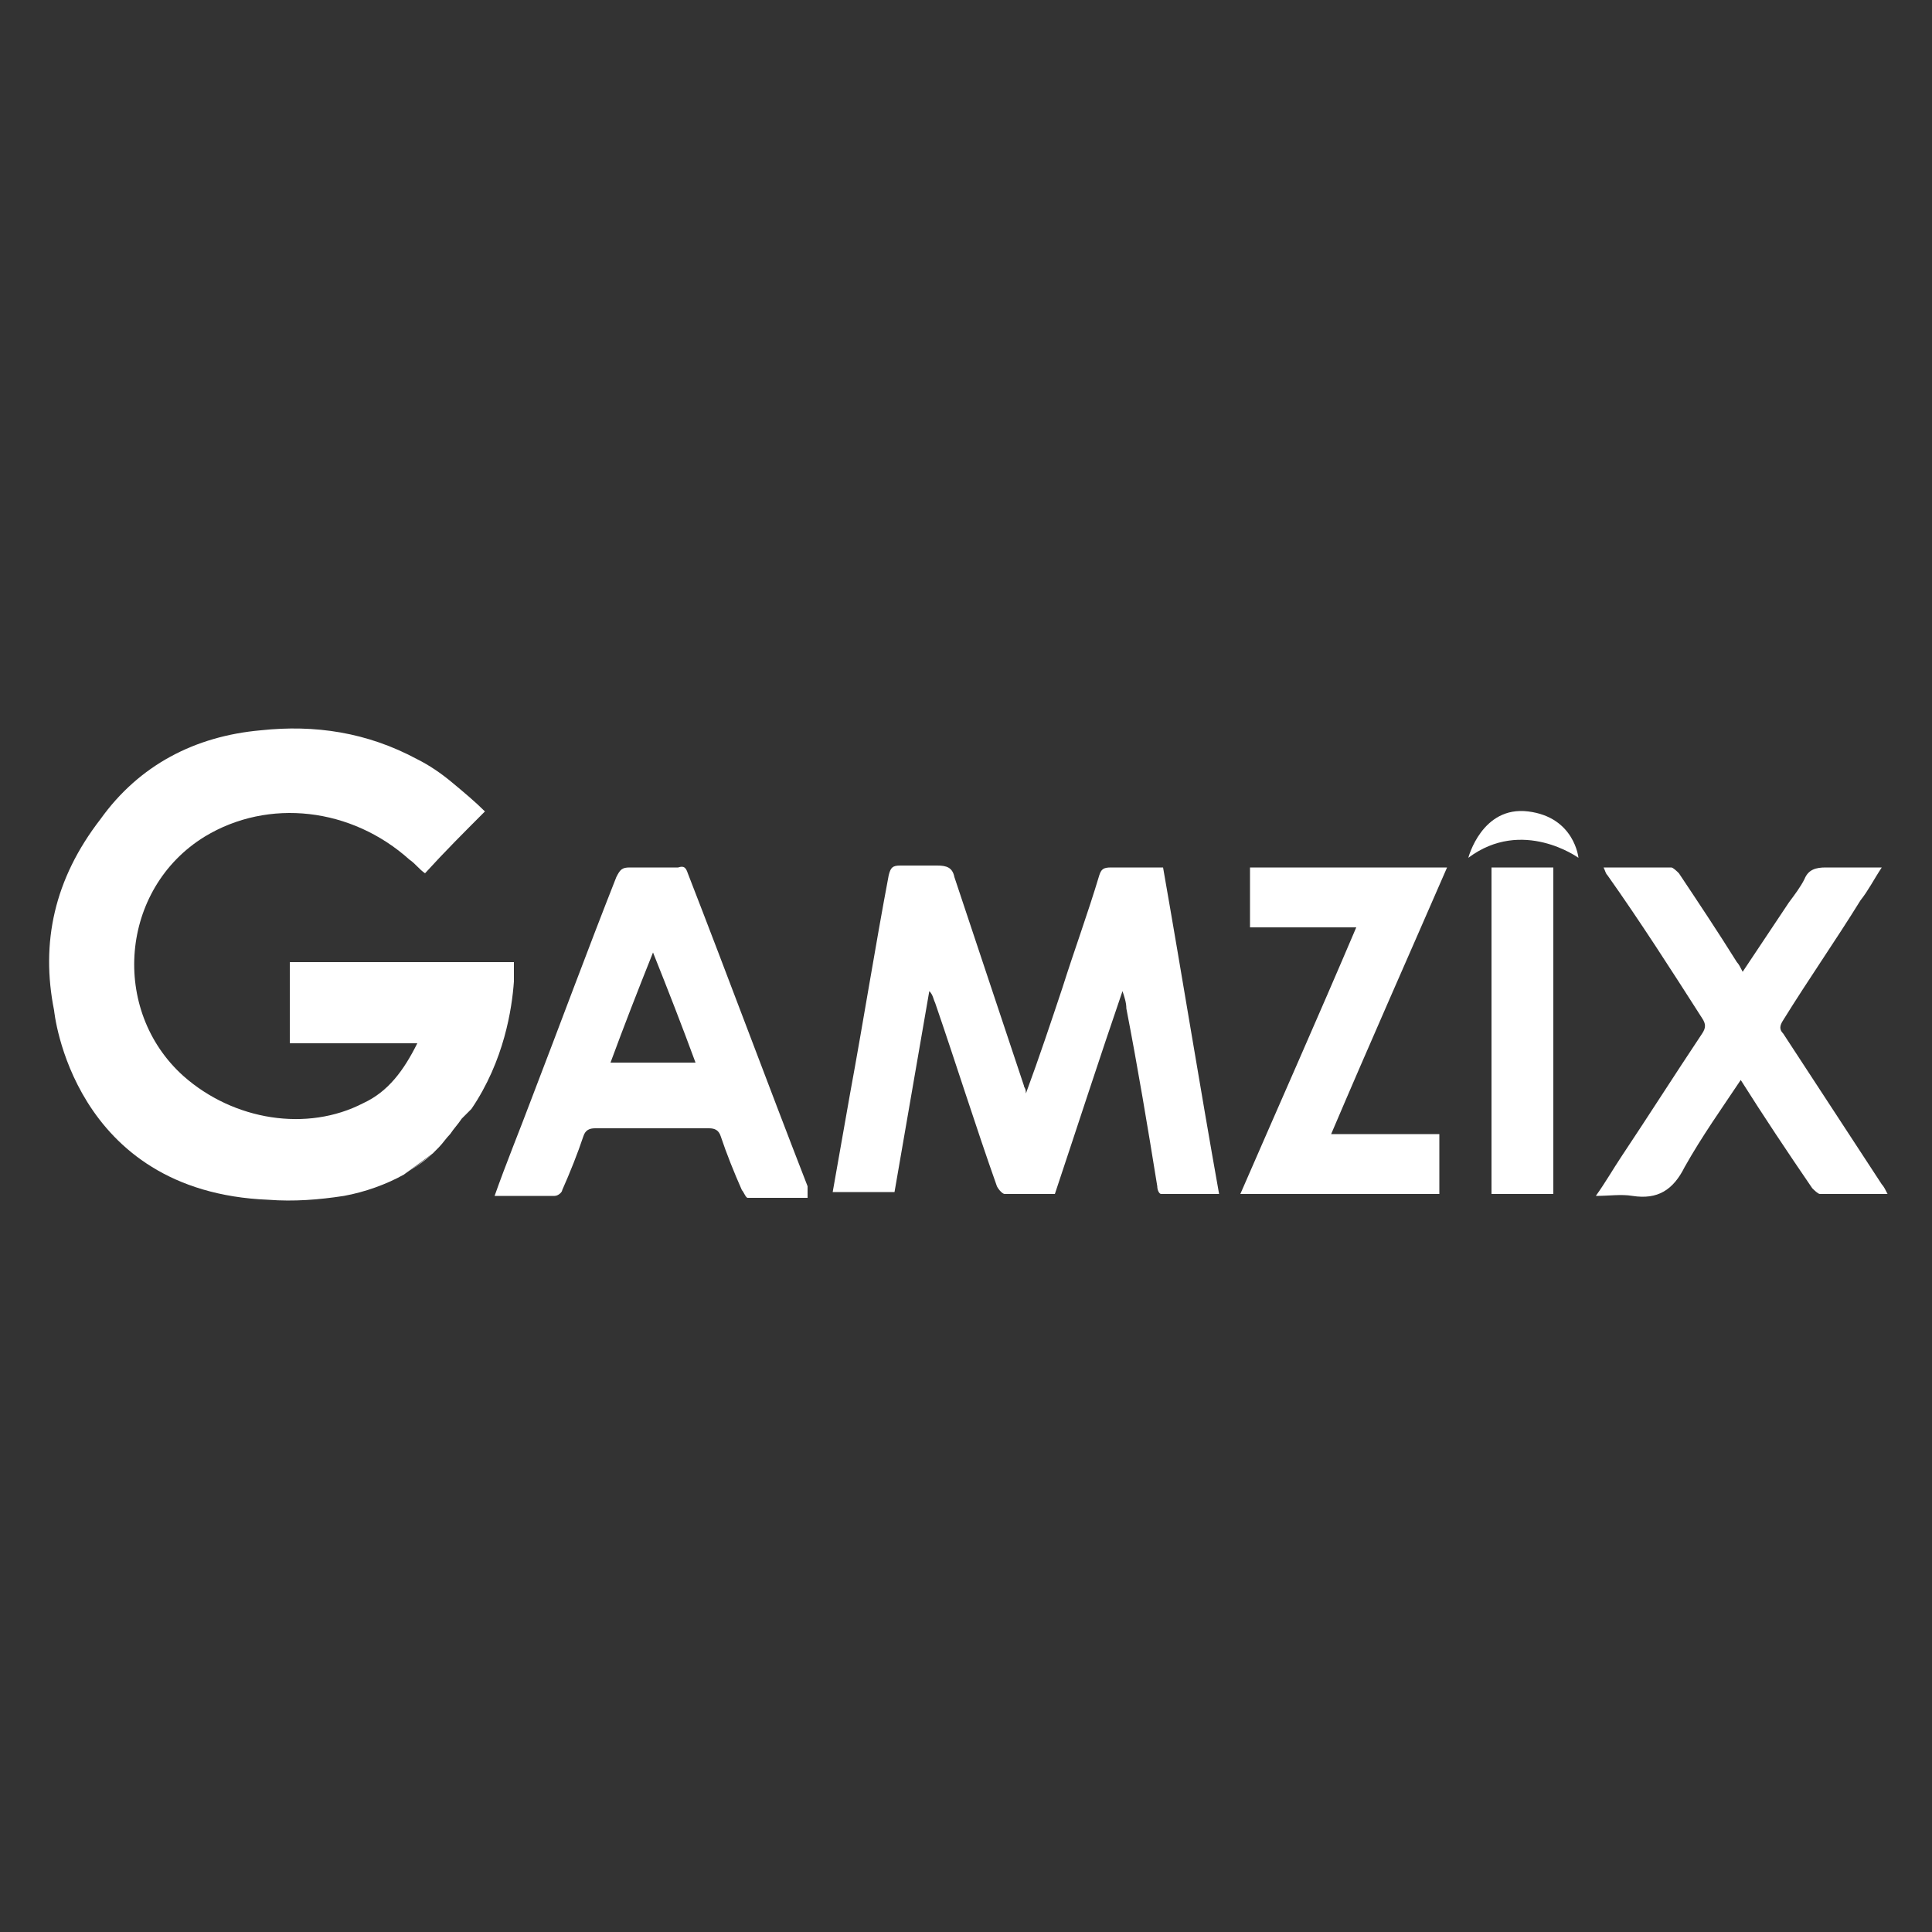<?xml version="1.0" encoding="UTF-8"?> <!-- Generator: Adobe Illustrator 24.1.2, SVG Export Plug-In . SVG Version: 6.00 Build 0) --> <svg xmlns="http://www.w3.org/2000/svg" xmlns:xlink="http://www.w3.org/1999/xlink" version="1.1" id="Layer_1" x="0px" y="0px" viewBox="0 0 100 100" style="enable-background:new 0 0 100 100;" xml:space="preserve"><rect x="0" y="0" width="100" height="100" fill="#333333" stroke="none"/> <style type="text/css"> .st0{fill:#FFFFFF;} </style> <g> <path class="st0" d="M53.1,56.6c0.7-1.9,1.3-3.7,1.9-5.5c0.6-1.9,1.3-3.8,1.9-5.8c0.1-0.3,0.2-0.4,0.6-0.4c0.9,0,1.8,0,2.7,0 c1,5.7,1.9,11.3,2.9,16.9c-1,0-2,0-3,0c-0.1,0-0.2-0.2-0.2-0.4c-0.5-3.1-1-6.1-1.6-9.2c0-0.3-0.1-0.6-0.2-0.9 c-1.2,3.5-2.3,6.9-3.5,10.5c-0.9,0-1.8,0-2.6,0c-0.1,0-0.3-0.2-0.4-0.4c-1.1-3.1-2.1-6.3-3.2-9.5c-0.1-0.2-0.1-0.4-0.3-0.6 c-0.6,3.5-1.2,6.9-1.8,10.4c-1.1,0-2.1,0-3.2,0c0.3-1.7,0.6-3.4,0.9-5.1c0.7-3.8,1.3-7.6,2-11.3c0.1-0.4,0.2-0.5,0.6-0.5 c0.6,0,1.3,0,1.9,0c0.5,0,0.8,0.1,0.9,0.6c1.2,3.6,2.4,7.2,3.6,10.8C53,56.3,53.1,56.3,53.1,56.6z"></path> <path class="st0" d="M90.1,55.9c-1,1.5-2,2.9-2.9,4.5c-0.6,1.2-1.4,1.7-2.7,1.5c-0.6-0.1-1.2,0-1.9,0c0.5-0.7,0.9-1.4,1.3-2 c1.4-2.1,2.8-4.3,4.2-6.4c0.2-0.3,0.2-0.5,0-0.8c-1.6-2.5-3.2-5-4.9-7.4c-0.1-0.1-0.1-0.2-0.2-0.4c1.2,0,2.3,0,3.5,0 c0.1,0,0.3,0.2,0.4,0.3c1,1.5,2,3,3,4.6c0.1,0.1,0.2,0.3,0.3,0.5c0.8-1.2,1.6-2.4,2.4-3.6c0.3-0.4,0.6-0.8,0.8-1.2 c0.2-0.5,0.6-0.6,1.1-0.6c0.9,0,1.9,0,2.9,0c-0.4,0.6-0.7,1.2-1.1,1.7c-1.3,2.1-2.7,4.1-4,6.2c-0.2,0.3-0.2,0.5,0,0.7 c1.7,2.6,3.4,5.2,5.1,7.8c0.1,0.1,0.2,0.3,0.3,0.5c-1.2,0-2.4,0-3.5,0c-0.1,0-0.3-0.2-0.4-0.3C92.5,59.6,91.3,57.8,90.1,55.9z"></path> <path class="st0" d="M74.9,44.9c-2,4.6-4,9.1-6,13.8c1.9,0,3.7,0,5.6,0c0,1.1,0,2.1,0,3.1c-3.4,0-6.9,0-10.3,0c2-4.6,4-9.1,6-13.8 c-1.9,0-3.6,0-5.5,0c0-1.1,0-2.1,0-3.1C68.1,44.9,71.5,44.9,74.9,44.9z"></path> <path class="st0" d="M80.4,61.8c-1.1,0-2.1,0-3.2,0c0-5.6,0-11.3,0-16.9c1,0,2.1,0,3.2,0C80.4,50.5,80.4,56.1,80.4,61.8z"></path> <path class="st0" d="M41.8,61.4c-2.1-5.4-4.1-10.8-6.2-16.2c-0.1-0.3-0.2-0.4-0.5-0.3c-0.8,0-1.7,0-2.5,0c-0.4,0-0.5,0.1-0.7,0.5 c-1.5,3.8-2.9,7.6-4.4,11.5c-0.6,1.6-1.3,3.3-1.9,5c1.1,0,2.1,0,3.1,0c0.2,0,0.4-0.2,0.4-0.3c0.4-0.9,0.8-1.9,1.1-2.8 c0.1-0.3,0.3-0.4,0.6-0.4c2,0,4,0,5.9,0c0.3,0,0.5,0.1,0.6,0.4c0.3,0.9,0.7,1.9,1.1,2.8c0.1,0.1,0.2,0.4,0.3,0.4c1,0,2.1,0,3.1,0 C41.8,61.6,41.8,61.5,41.8,61.4z M31.6,55c0.7-1.9,1.4-3.7,2.2-5.7c0.8,2,1.5,3.8,2.2,5.7C34.5,55,33,55,31.6,55z"></path> <g> <path class="st0" d="M22.5,59.6l-0.1,0.1c-0.5,0.4-1,0.8-1.6,1.1C21.4,60.5,22,60.1,22.5,59.6z"></path> <path class="st0" d="M22.4,59.7c0.1-0.1,0.2-0.2,0.3-0.3c0.2-0.2,0.4-0.5,0.6-0.7c0.2-0.3,0.4-0.5,0.6-0.8c0,0,0,0,0,0 s0.2-0.2,0.5-0.5c1.7-2.5,2.1-5.2,2.2-6.6c0,0,0-0.1,0-0.1c0-0.3,0-0.6,0-0.9c-3.9,0-7.8,0-11.6,0c0,1.4,0,2.8,0,4.2 c2.2,0,4.4,0,6.6,0c-0.7,1.4-1.5,2.5-2.8,3.1c-2.9,1.5-6.7,0.9-9.3-1.4c-3.8-3.4-3.3-9.7,1.1-12.4c3.3-2,7.6-1.5,10.6,1.2 c0.3,0.2,0.5,0.5,0.8,0.7c1-1.1,2-2.1,3.1-3.2c-0.5-0.5-1.1-1-1.7-1.5c-0.6-0.5-1.2-0.9-1.8-1.2c-2.6-1.4-5.3-1.8-8.1-1.5 c-3.4,0.3-6.3,1.8-8.3,4.6c-2.4,3.1-3.1,6.4-2.4,9.9l0,0c0,0,0.9,9.4,11.1,9.8c1.3,0.1,2.6,0,3.9-0.2c1.1-0.2,2.2-0.6,3.1-1.1 L22.4,59.7z"></path> </g> <path class="st0" d="M76,44.4c0,0,0.7-2.7,3.1-2.4c2.4,0.3,2.6,2.4,2.6,2.4S78.8,42.3,76,44.4z"></path> </g> </svg> 